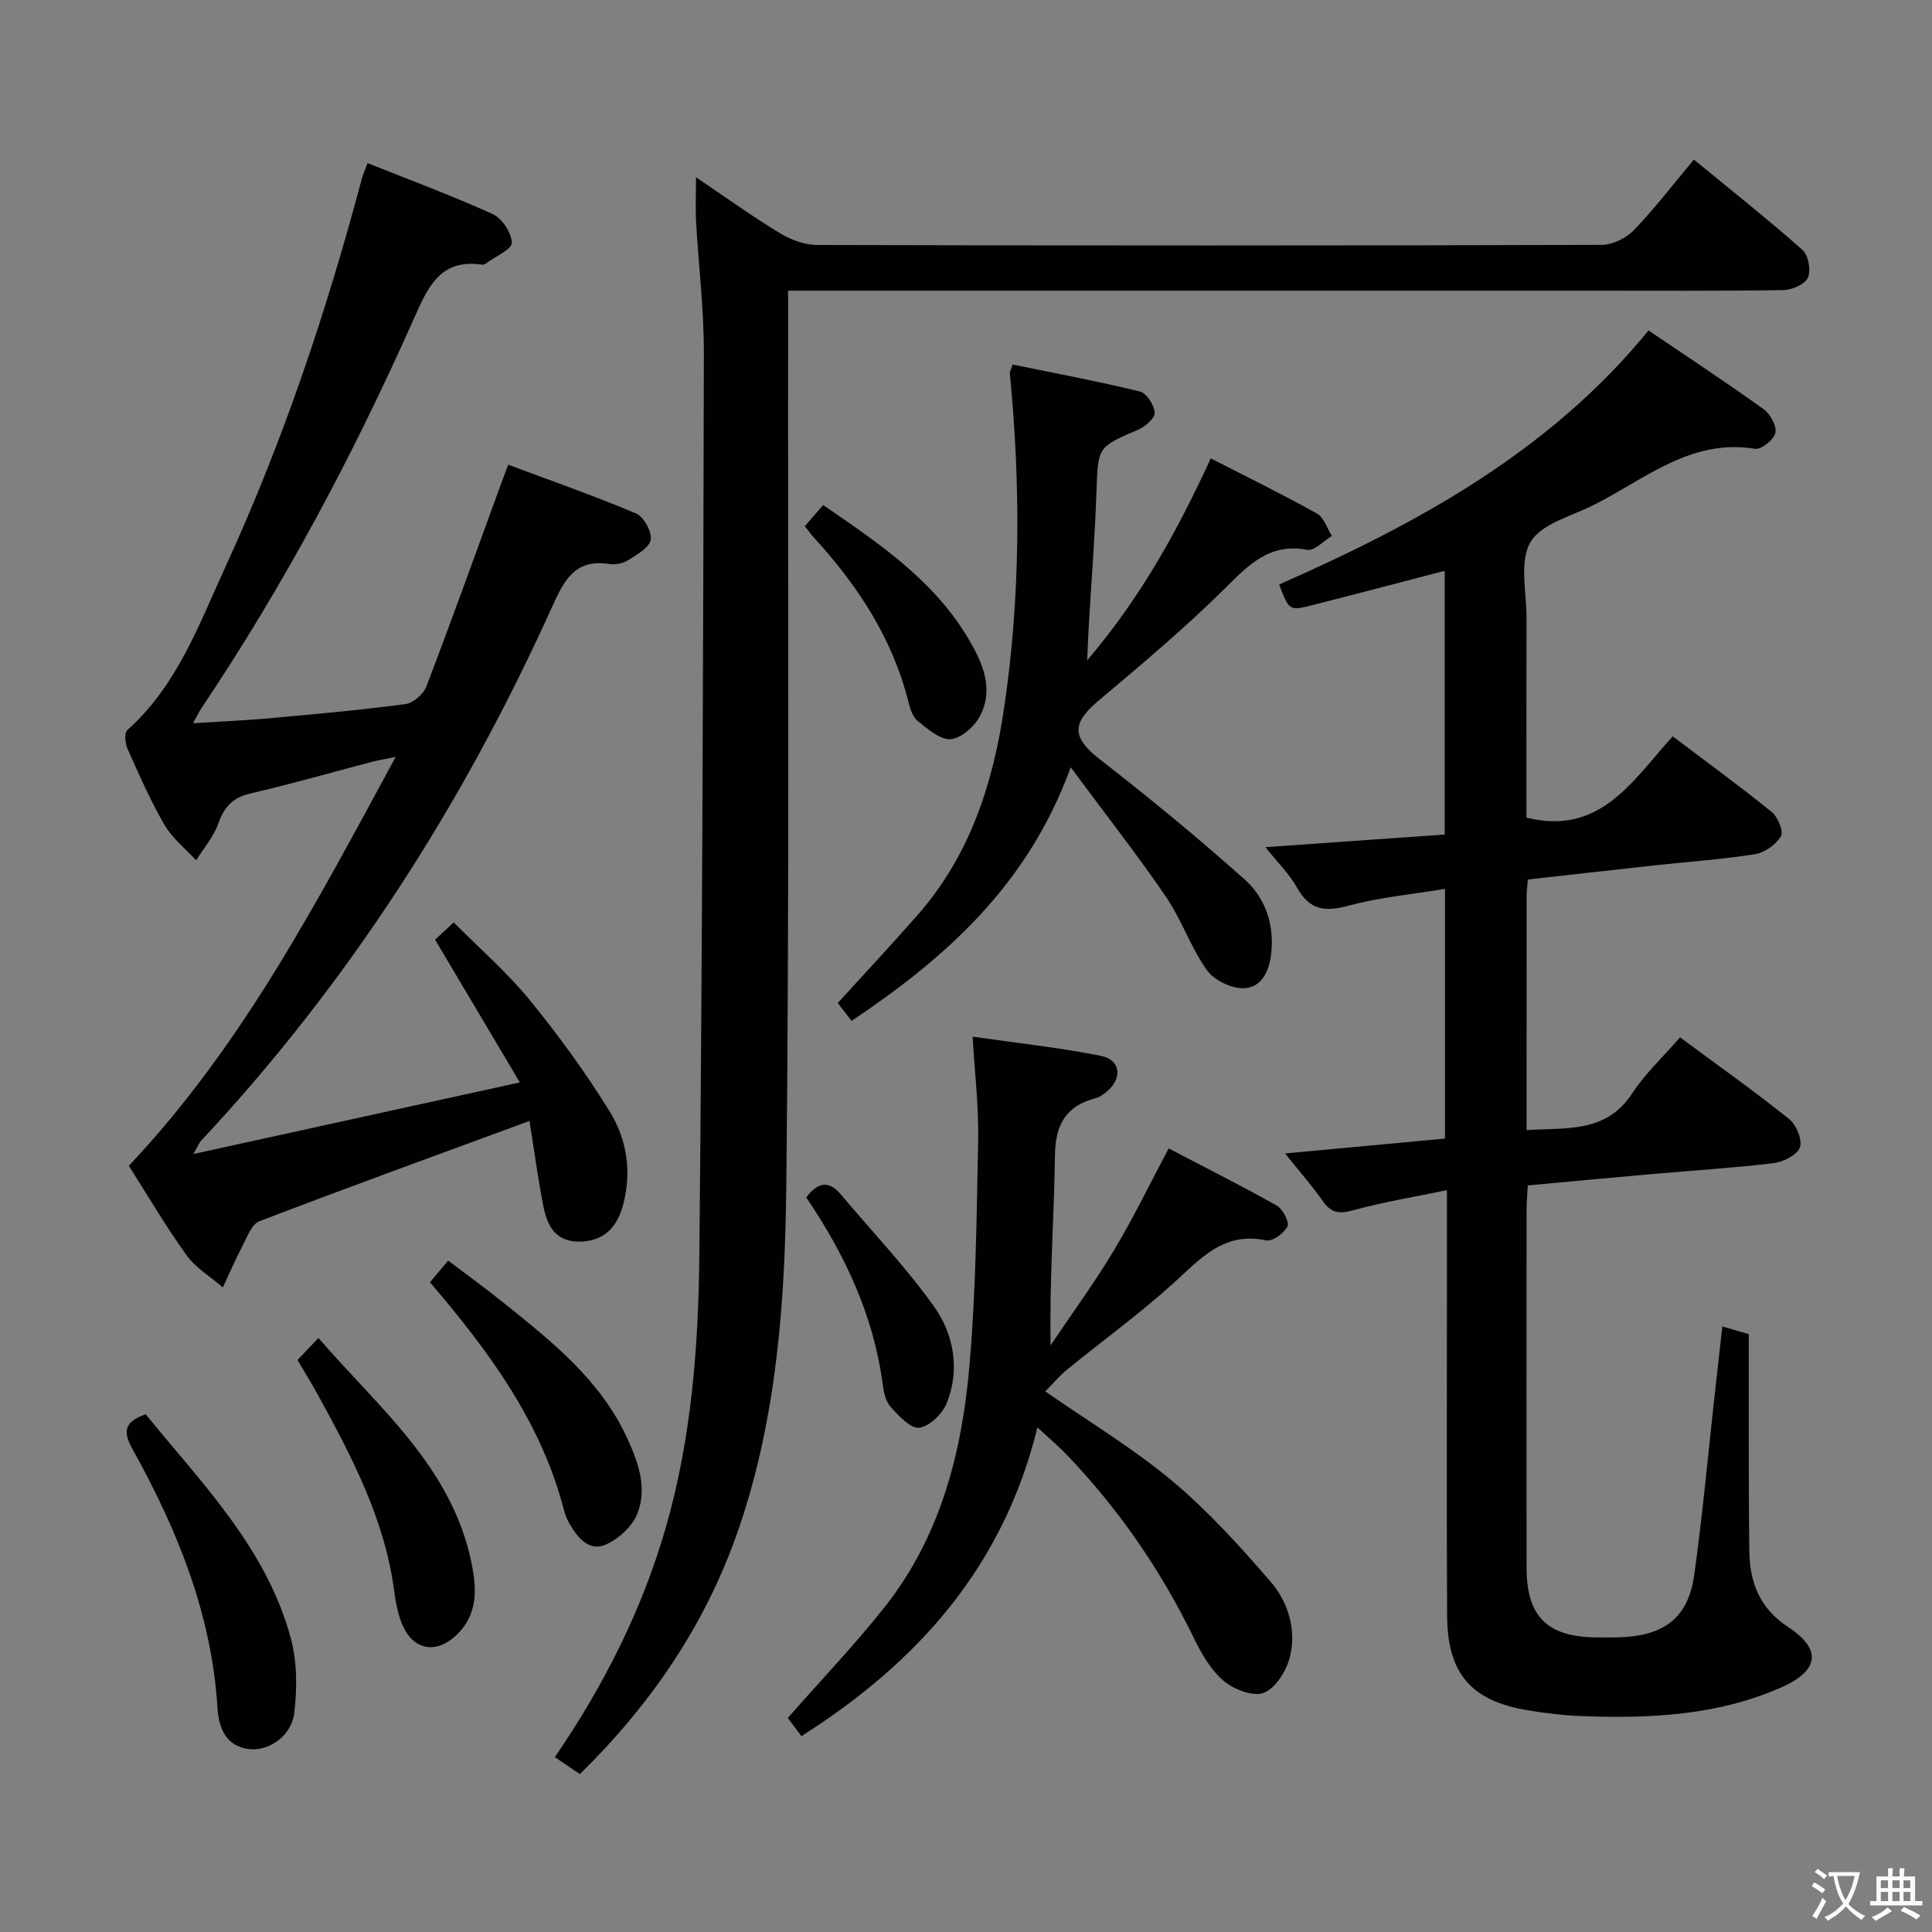 <svg enable-background="new 0 0 400 400" viewBox="0 0 400 400" xmlns="http://www.w3.org/2000/svg"><rect x="0" y="0" width="400" height="400" fill="#808080" stroke="none"/><path d="m377.9 391.2c-.2.3-.4.5-.6.8-.7-.6-1.4-1-2.2-1.5.2-.3.4-.5.5-.8.6.4 1.4.8 2.3 1.5zm-1.8 6.1c-.2-.2-.5-.4-.9-.6.4-.6.8-1.2 1.2-1.9s.7-1.3.9-1.9c.3.3.5.5.8.7-.7 1.3-1.4 2.6-2 3.7zm2.2-9c-.3.3-.5.5-.6.8-.6-.6-1.3-1.1-2-1.5.3-.3.5-.5.6-.7.6.5 1.3.9 2 1.4zm.3.2v-.9h2 4.5c-.3 1.3-.6 2.5-1 3.6s-.9 2.1-1.4 3c.4.5 1 1 1.6 1.4s1.2.8 1.9 1.1c-.3.2-.5.4-.8.8-.4-.3-1-.7-1.6-1.2s-1.2-1.1-1.6-1.6c-.5.6-1.1 1.1-1.7 1.6s-1.4.9-2.1 1.4c-.1-.3-.3-.5-.7-.8.6-.2 1.2-.5 1.9-1s1.4-1.1 2-1.8c-.5-.8-.9-1.6-1.2-2.5s-.6-2-.8-3.2c-.4.1-.7.1-1 .1zm2.5 2.7c.3 1 .7 1.7 1 2.2.3-.5.6-1.1 1-2s.6-1.9.9-3h-3.2-.4c.1.9.3 1.8.7 2.8z" fill="#fbfcfa"/><path d="m396.5 388.5v1.5 3.6h1.5v.9c-.4 0-1 0-1.7 0h-7.9c-.5 0-.9 0-1.2 0v-.9h1.3v-3.5c0-.7 0-1.2 0-1.6h2.4c0-.8 0-1.4 0-1.7h1c0 .3-.1.8-.1 1.7h1.5c0-.8 0-1.4 0-1.7h1c0 .3-.1.9-.1 1.7zm-8.2 9.2c-.2-.3-.5-.5-.8-.8.8-.3 1.4-.6 1.9-.9s1-.7 1.4-1.1c.3.3.6.5.9.8-1.6 1-2.8 1.6-3.4 2zm2.6-6.8v-1.6h-1.5v1.6zm0 2.7v-1.9h-1.5v1.9zm2.4-2.7v-1.6h-1.5v1.6zm0 2.7v-1.9h-1.5v1.9zm.2 2 .7-.8c.4.2.9.5 1.6.8s1.3.7 1.8 1c-.3.3-.5.5-.8.8-.4-.3-1.5-1-3.3-1.8zm2-4.7v-1.6h-1.4v1.6zm0 2.7v-1.9h-1.4v1.9z" fill="#fbfcfa"/><g fill="#010100"><path d="m356.59 274.63c2.34.68 3.75 1.09 5.47 1.59 0 7.71-.01 15.36 0 23.01.02 7.33.02 14.66.12 22 .09 6.51 2.22 11.82 8.04 15.64 6.97 4.57 6.46 8.97-1.28 12.42-13.27 5.91-27.38 6.55-41.6 6.01-3.64-.14-7.29-.59-10.89-1.18-11.82-1.92-16.77-7.56-16.84-19.61-.12-21.83-.04-43.66-.04-65.5 0-7.14 0-14.29 0-22.6-6.87 1.43-13.18 2.45-19.31 4.14-2.84.78-4.57.71-6.32-1.79-2.17-3.11-4.69-5.97-7.88-9.95 11.55-1.08 22.14-2.06 33.11-3.08 0-17.02 0-33.91 0-51.7-6.79 1.13-13.53 1.74-19.95 3.48-4.86 1.32-8.06.96-10.65-3.69-1.59-2.84-4.02-5.21-6.58-8.42 12.73-.9 24.71-1.74 37.12-2.62 0-18.27 0-36.29 0-54.6-9.24 2.4-18.33 4.81-27.44 7.12-4.76 1.2-4.78 1.12-6.83-4.29 28.69-12.64 56.01-27.53 76.47-52.59 8.2 5.55 16.11 10.76 23.81 16.28 1.38.99 2.76 3.46 2.46 4.9-.29 1.4-2.93 3.53-4.2 3.32-13.39-2.2-22.9 6.39-33.56 11.7-4.58 2.28-10.82 3.87-12.98 7.67-2.31 4.06-.77 10.35-.79 15.67-.04 13.81-.01 27.62-.01 41.32 15.32 3.82 22.01-7.75 30.28-16.83 7.1 5.37 13.94 10.35 20.5 15.67 1.27 1.03 2.49 4.01 1.9 5.02-1.01 1.72-3.34 3.37-5.33 3.7-6.72 1.08-13.53 1.54-20.3 2.27-8.88.97-17.76 1.98-26.76 2.98-.11 1.42-.26 2.39-.26 3.37-.01 15.97-.01 31.95-.01 48.52 8.27-.56 16.42.69 21.86-7.6 2.7-4.11 6.4-7.56 9.91-11.61 7.77 5.75 15.35 11.12 22.6 16.92 1.48 1.19 2.79 4.35 2.22 5.88-.59 1.58-3.46 3.01-5.48 3.25-8.41 1.01-16.87 1.53-25.31 2.27-8.41.74-16.82 1.54-25.55 2.34-.09 1.86-.25 3.47-.25 5.09-.02 24.67-.02 49.33 0 74 .01 10.22 4.3 14.45 14.64 14.49 1.83.01 3.67.04 5.5-.07 8.63-.49 13.36-4.25 14.56-12.8 1.71-12.17 2.81-24.43 4.17-36.65.53-4.74 1.06-9.48 1.66-14.86z"/><path d="m144.1 36.7c6.06 4.09 11.55 8.04 17.31 11.54 2.27 1.38 5.15 2.47 7.75 2.48 54.15.14 108.3.14 162.45-.02 2.26-.01 5.06-1.38 6.66-3.04 4.26-4.42 8.01-9.34 12.43-14.62 7.58 6.23 15.21 12.27 22.48 18.7 1.23 1.08 1.8 4.23 1.13 5.74-.61 1.38-3.3 2.56-5.09 2.58-13.49.21-26.99.12-40.49.12-52.98 0-105.97 0-158.95 0-1.97 0-3.94 0-6.61 0v6.25c-.06 59.65.28 119.3-.37 178.94-.26 23.87-1.93 47.82-9.74 70.8-6.71 19.75-18.05 36.46-33 51.14-1.74-1.18-3.35-2.27-5.18-3.51 10.13-14.84 18.05-30.47 22.96-47.52 5.29-18.37 6.76-37.32 6.95-56.25.62-62.29.79-124.58.94-186.88.02-9.12-1.11-18.25-1.62-27.37-.14-2.77-.01-5.55-.01-9.08z"/><path d="m109.62 232.08c-19.27 7.1-37.66 13.77-55.93 20.77-1.62.62-2.55 3.35-3.55 5.23-1.45 2.76-2.68 5.64-4 8.46-2.54-2.19-5.6-4-7.5-6.64-4.35-6.05-8.13-12.5-11.97-18.53 23.46-24.85 38.79-54.33 55.25-84.66-2.43.5-3.74.71-5.02 1.05-8.35 2.19-16.65 4.58-25.06 6.52-3.7.85-5.44 2.83-6.66 6.27-.97 2.72-3.01 5.06-4.57 7.57-2.23-2.43-4.95-4.57-6.57-7.36-2.91-5.02-5.25-10.38-7.62-15.69-.51-1.13-.73-3.32-.08-3.9 10.35-9.21 14.87-21.93 20.39-33.94 11.88-25.85 20.88-52.77 28.19-80.25.25-.93.67-1.82 1.19-3.21 8.8 3.52 17.49 6.73 25.89 10.55 1.94.88 3.9 3.86 3.97 5.93.04 1.34-3.33 2.8-5.19 4.19-.26.19-.63.4-.92.36-8.76-1.31-11.28 4.68-14.19 11.22-12.45 28-26.78 55.01-43.9 80.49-.54.8-.95 1.68-1.81 3.22 5.65-.35 10.69-.56 15.7-1.01 9.43-.85 18.87-1.7 28.25-2.94 1.62-.21 3.76-2.05 4.36-3.63 5.33-13.96 10.37-28.02 15.5-42.06.39-1.08.8-2.15 1.45-3.88 8.95 3.35 17.82 6.44 26.45 10.09 1.61.68 3.34 3.8 3.05 5.45-.29 1.66-2.89 3.1-4.72 4.26-1.05.66-2.63.96-3.86.76-7.24-1.15-9.46 3.62-11.92 9.06-18.36 40.62-42.09 77.75-72.62 110.38-.31.33-.47.8-1.58 2.72 22.78-5 44.33-9.73 67.61-14.83-6.24-10.5-11.77-19.8-17.55-29.55.87-.81 2.15-1.99 3.86-3.58 5.43 5.48 11.09 10.39 15.76 16.11 5.97 7.31 11.56 15.01 16.52 23.03 3.54 5.72 4.6 12.37 2.83 19.2-1.32 5.09-4.28 7.66-8.97 7.75-5.24.1-6.84-3.47-7.64-7.59-1.08-5.64-1.85-11.36-2.82-17.39z"/><path d="m201.37 214.63c8.97 1.29 17.84 2.24 26.55 3.97 4.16.82 4.52 4.75 1.14 7.47-.64.52-1.36 1.08-2.13 1.27-6.13 1.58-8.42 5.35-8.51 11.76-.17 12.91-1.16 25.81-.9 39.42 4.39-6.52 9.04-12.88 13.08-19.6 4.02-6.69 7.42-13.74 11.36-21.15 7.5 3.92 15.02 7.69 22.35 11.82 1.26.71 2.68 3.39 2.25 4.3-.69 1.42-3.13 3.2-4.43 2.92-8.79-1.88-13.59 3.8-19.18 8.86-7 6.34-14.7 11.92-22.03 17.9-1.57 1.28-2.9 2.88-4.51 4.5 9.28 6.46 18.32 11.87 26.29 18.55 7.44 6.24 14.08 13.55 20.43 20.94 3.61 4.19 5.3 9.89 3.94 15.45-.7 2.86-2.92 6.46-5.38 7.46-2.16.88-6.22-.67-8.33-2.45-2.67-2.26-4.62-5.66-6.19-8.89-6.82-14.05-15.56-26.71-26.35-37.98-1.69-1.76-3.58-3.34-6.03-5.62-7.06 28.81-24.77 48.63-48.87 63.92-1.1-1.47-2.05-2.74-2.81-3.77 6.87-7.83 13.89-15.16 20.15-23.09 11.53-14.62 15.94-32.07 17.48-50.12 1.33-15.54 1.48-31.2 1.78-46.81.11-6.75-.72-13.52-1.15-21.03z"/><path d="m176.31 211.37c-1.23-1.6-2.12-2.74-2.86-3.71 5.65-6.21 11.2-12.14 16.56-18.25 10.69-12.18 15.51-26.91 17.84-42.56 3.45-23.12 3.49-46.33 1.22-69.57-.03-.29.18-.59.59-1.81 8.72 1.79 17.59 3.45 26.35 5.59 1.38.34 2.97 2.83 3.06 4.4.06 1.13-1.99 2.89-3.47 3.52-8.39 3.61-8.25 3.53-8.58 12.71-.33 9.29-1.05 18.57-1.6 27.85-.11 1.91-.18 3.82-.33 7.18 11.29-13.26 18.82-27.13 25.59-41.82 7.59 3.9 14.89 7.47 21.98 11.42 1.45.81 2.09 3.06 3.1 4.64-1.71 1.02-3.63 3.14-5.1 2.87-7.69-1.43-11.97 2.94-16.87 7.81-8.36 8.3-17.43 15.91-26.45 23.51-5.58 4.7-5.32 7.65.44 12.12 10.21 7.92 20.19 16.16 29.85 24.75 4.33 3.85 6.22 9.31 5.56 15.4-.4 3.69-2.02 7.03-5.6 7.18-2.58.11-6.21-1.63-7.71-3.74-3.35-4.7-5.23-10.43-8.49-15.21-5.98-8.74-12.52-17.09-19.71-26.79-8.82 24.24-25.67 39.3-45.37 52.51z"/><path d="m30.17 292.82c11.61 14.27 24.94 27.64 30.01 46.25 1.34 4.93 1.37 10.48.74 15.6-.59 4.78-5.26 7.88-9.21 7.47-5.14-.53-6.44-4.68-6.69-8.61-1.21-19.41-8.31-36.83-17.59-53.51-2.06-3.7-1.66-5.7 2.74-7.2z"/><path d="m89.02 265.48c1.21-1.44 2.27-2.71 3.77-4.49 3.95 3 7.92 5.88 11.74 8.95 9.86 7.93 19.79 15.83 25.28 27.73 2.33 5.04 4.28 10.44 2.12 15.78-1.07 2.64-3.92 5.24-6.6 6.37-3.43 1.45-5.76-1.49-7.42-4.36-.49-.85-.89-1.8-1.13-2.75-4.7-18.24-15.51-32.89-27.76-47.23z"/><path d="m61.6 281.58c1.32-1.39 2.55-2.69 4.33-4.57 12.4 14.39 27.44 26.53 31.62 46.24 1.15 5.44 1.55 10.92-3.09 15.31-4.18 3.95-8.9 3.12-11.16-2.19-.89-2.1-1.35-4.45-1.65-6.73-1.94-14.99-8.79-28.04-15.92-41-1.27-2.31-2.66-4.56-4.13-7.06z"/><path d="m166.63 108.94c1.36-1.56 2.43-2.8 3.8-4.38 11.45 7.88 22.88 15.52 30.1 27.73 2.91 4.92 5.32 10.34 2.35 15.98-1.14 2.16-3.87 4.6-6.04 4.76-2.19.17-4.76-2.11-6.82-3.74-1.05-.83-1.59-2.54-1.94-3.96-3.32-13.24-10.56-24.2-19.64-34.11-.55-.59-1.01-1.27-1.81-2.28z"/><path d="m166.92 247.91c2.58-3.42 4.85-3.37 7.18-.59 6.48 7.7 13.49 15.03 19.3 23.21 4.1 5.77 5.38 13 2.63 19.94-.88 2.23-3.57 4.84-5.72 5.13-1.78.24-4.22-2.47-5.9-4.3-1.02-1.11-1.43-3-1.64-4.6-1.88-14.29-7.81-26.93-15.85-38.79z"/></g></svg>